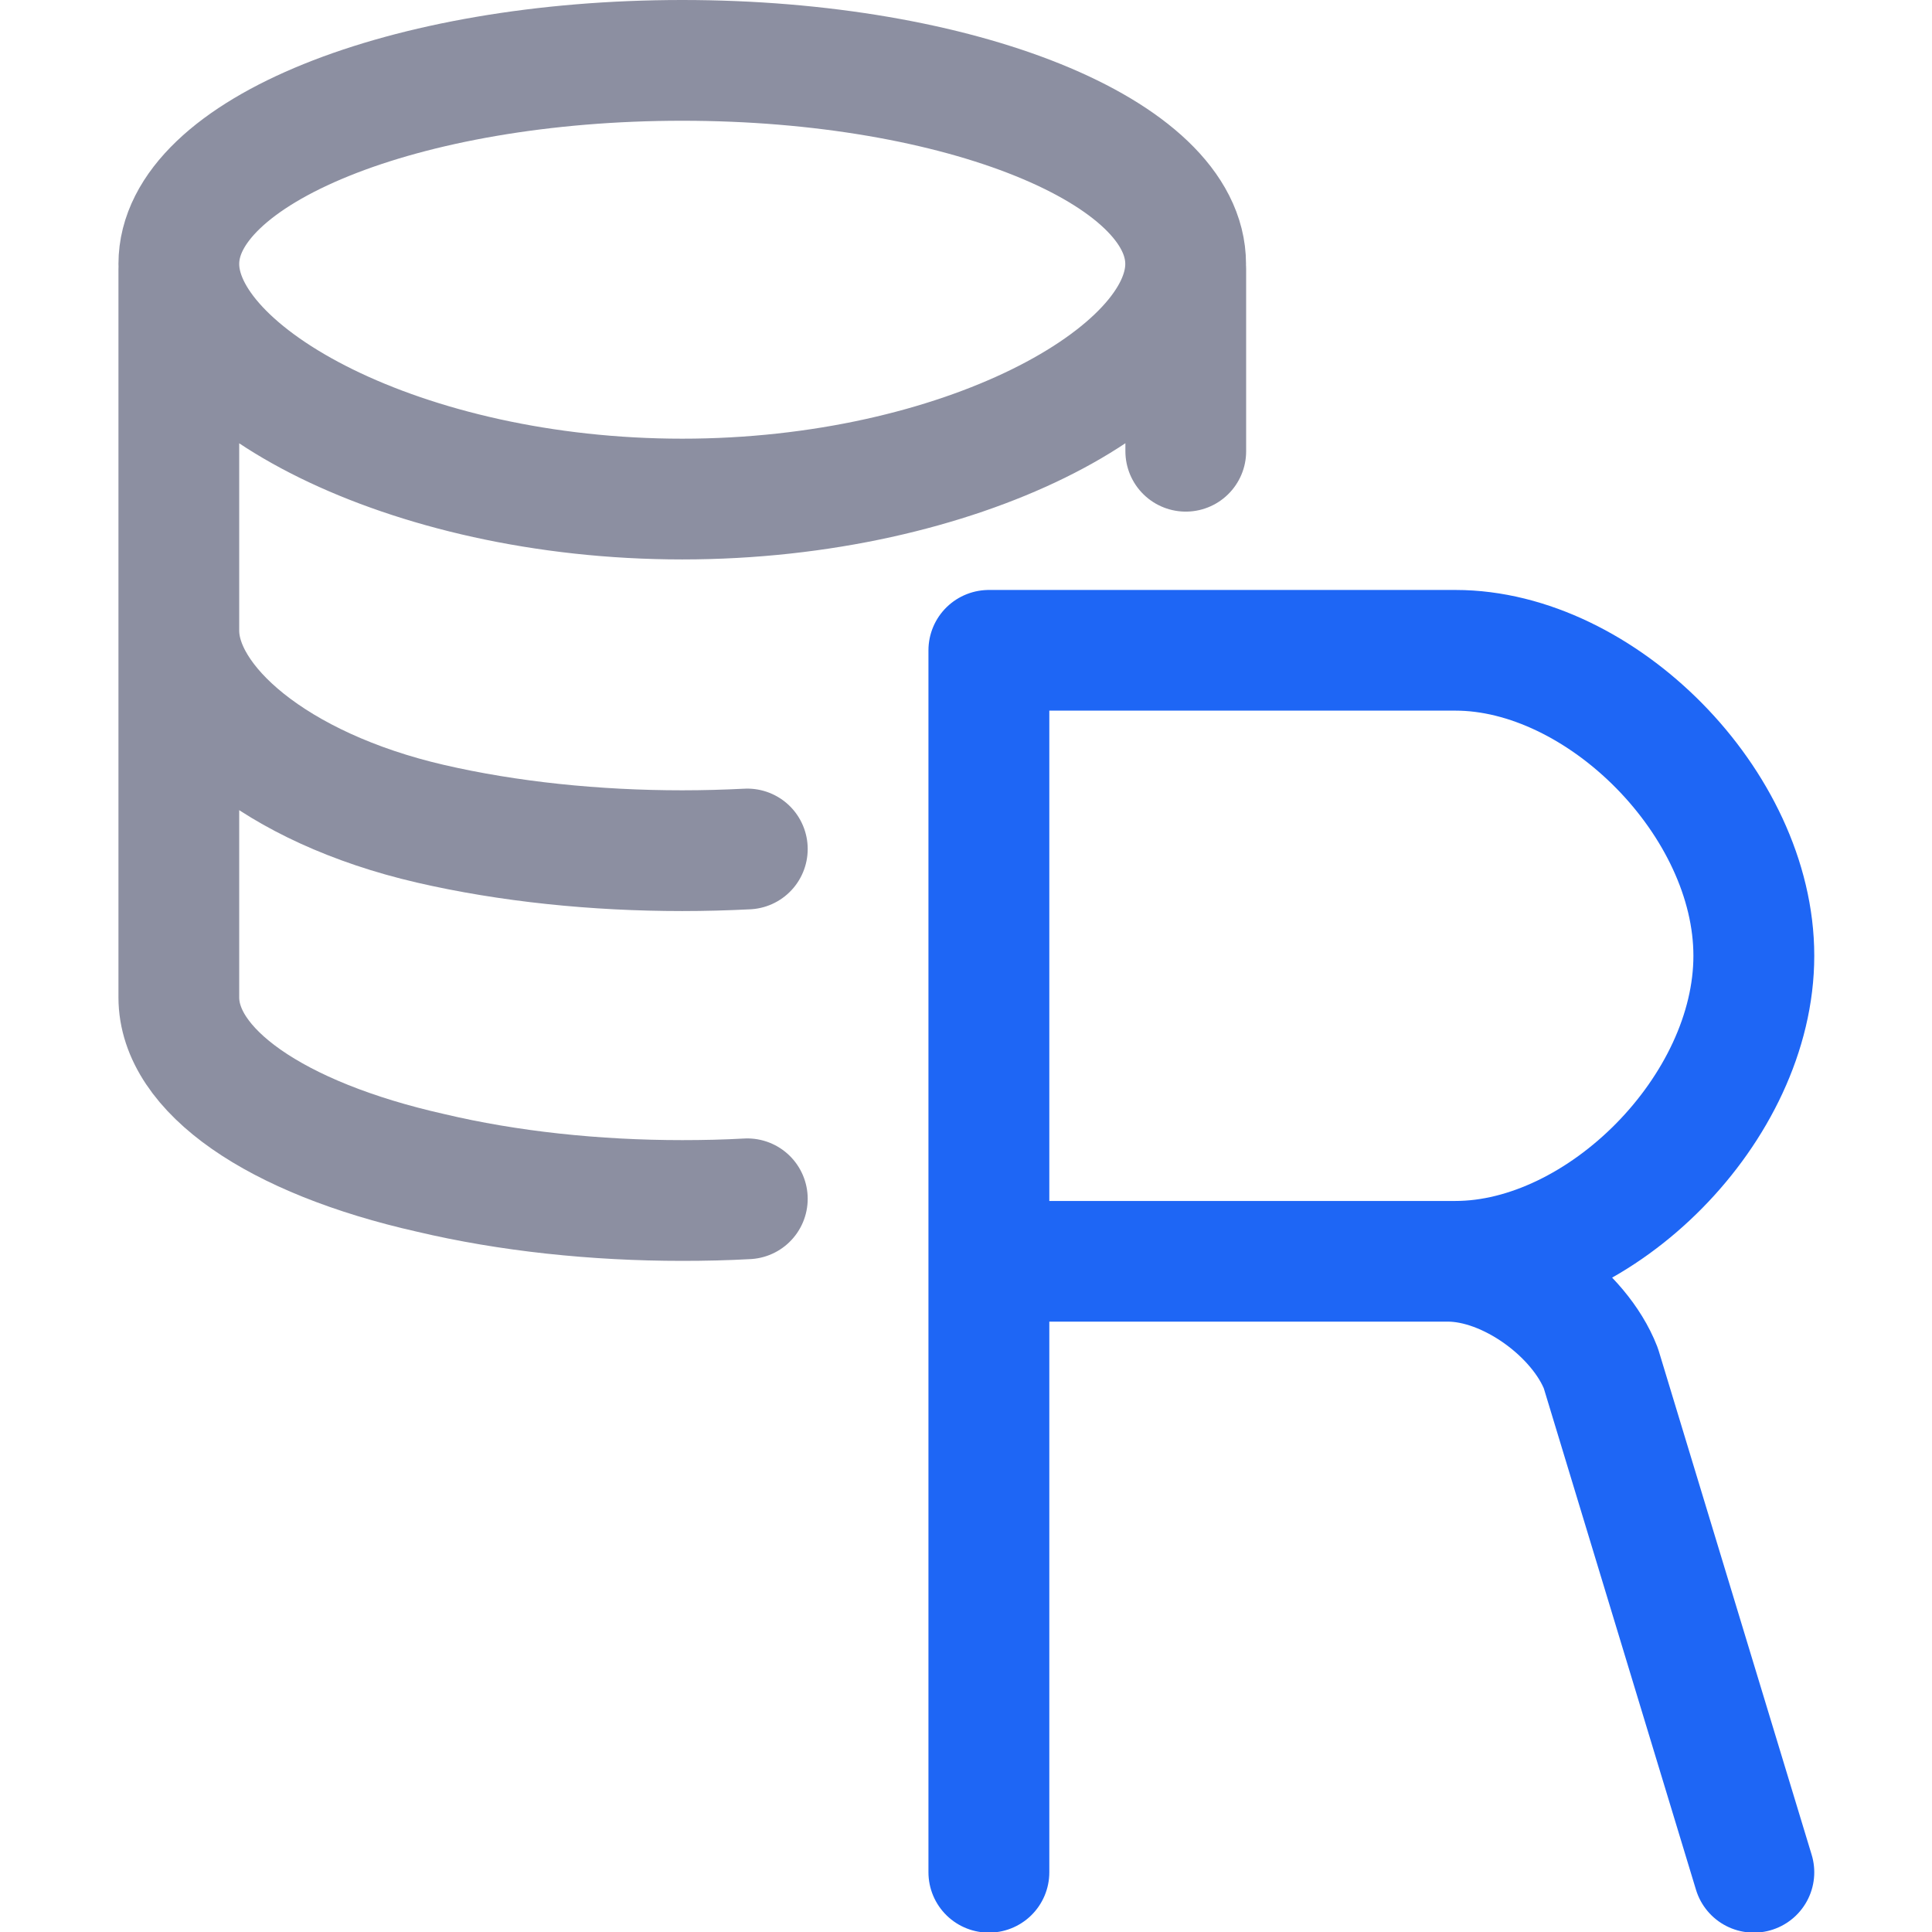 <svg xmlns="http://www.w3.org/2000/svg" width="16" height="16" viewBox="0 0 16 16">
	<path fill="none" stroke="#1e66f5" stroke-linecap="round" stroke-linejoin="round" stroke-width=".79" d="m 10.5,9.5 c 0.4,0 0.86,0.34 1,0.7 l 1,3.3 m -5,0 v -8 h 3.05 c 0.95,0 1.95,1 1.95,2 0,1 -1,2 -1.95,2 H 7.5 Z" transform="matrix(1.267 0 0 1.265 -1.313 -1.572)" />
	<path fill="none" stroke="#8c8fa1" stroke-linecap="round" stroke-linejoin="round" d="m 5.65,4.133 c 2.303,0 4.169,-1.017 4.169,-1.947 0,-0.93 -1.867,-1.686 -4.169,-1.686 -2.303,0 -4.169,0.756 -4.169,1.686 0,0.93 1.867,1.947 4.169,1.947 m 0.539,2.898 c -0.179,0.009 -0.359,0.014 -0.539,0.014 -0.72,0 -1.44,-0.074 -2.085,-0.223 C 2.277,6.524 1.481,5.826 1.481,5.223 m 4.708,4.705 c -0.179,0.01 -0.359,0.014 -0.539,0.014 -0.72,0 -1.44,-0.076 -2.085,-0.229 C 2.277,9.423 1.481,8.864 1.481,8.26 m 0,-6.031 V 8.26 M 9.82,2.229 v 1.508" />
</svg>
